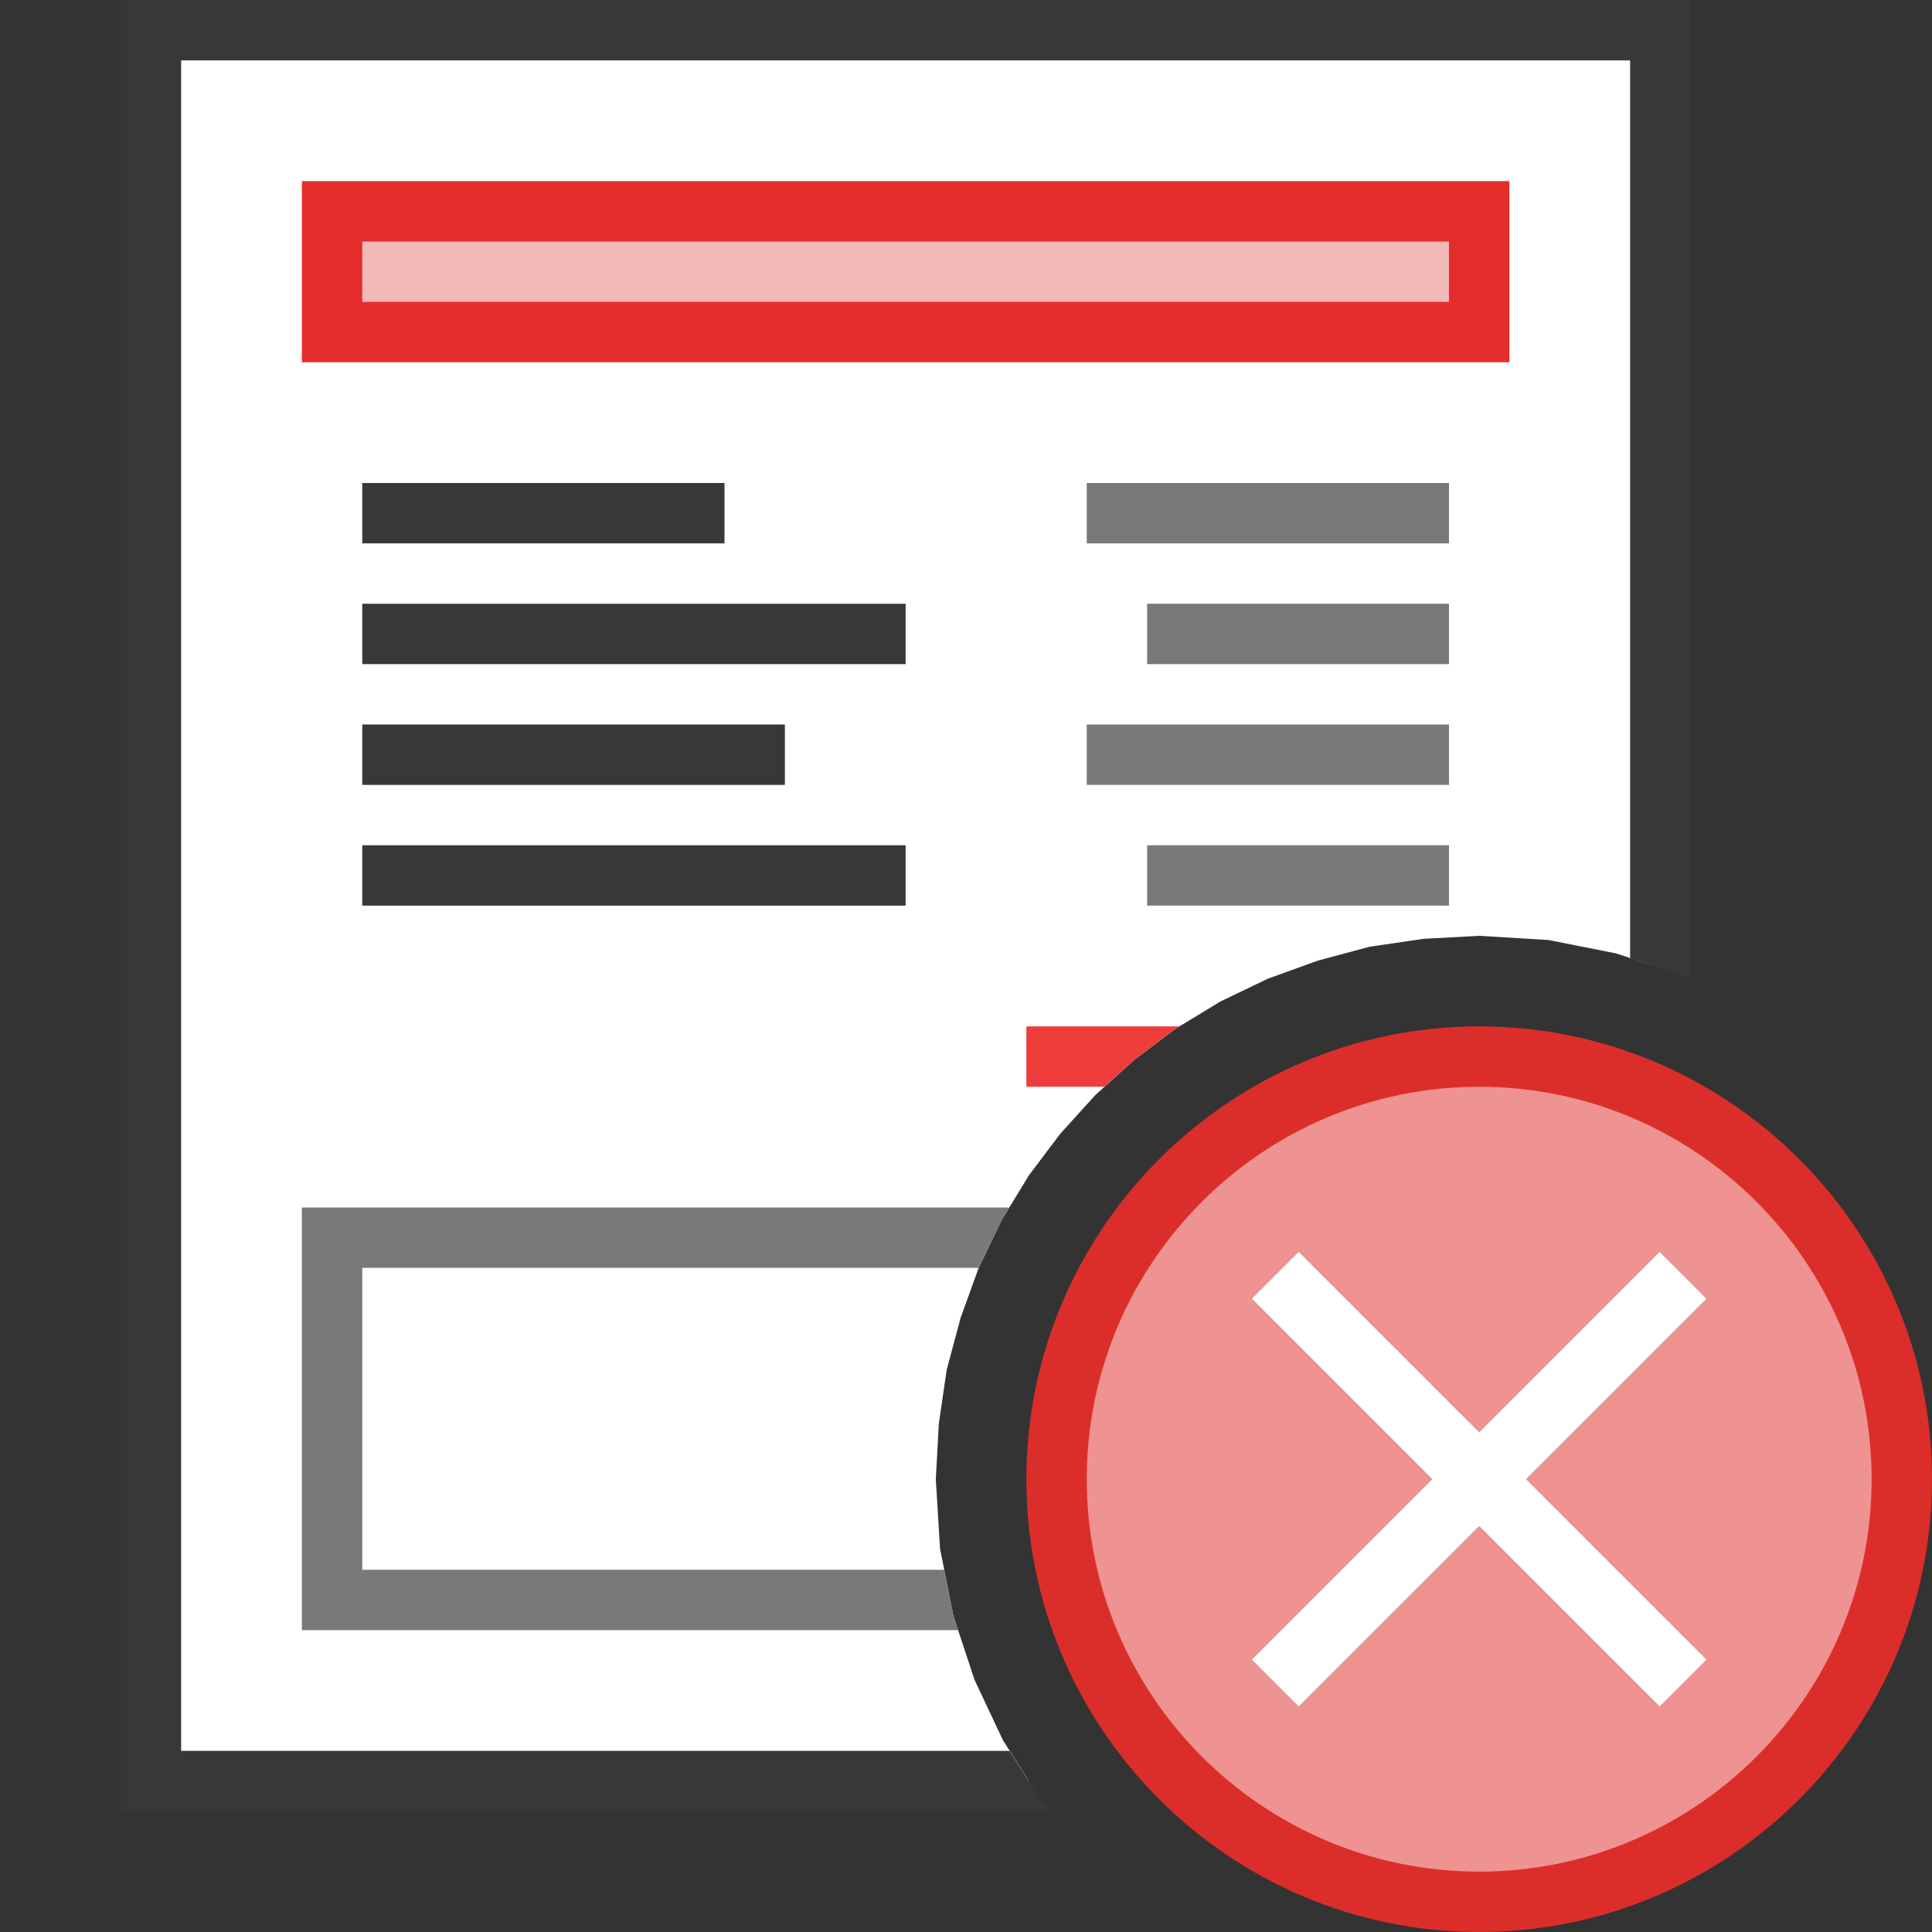 <?xml version="1.0" encoding="UTF-8"?>
<!DOCTYPE svg PUBLIC "-//W3C//DTD SVG 1.1//EN" "http://www.w3.org/Graphics/SVG/1.1/DTD/svg11.dtd">
<svg version="1.1" id="Layer_1" xmlns="http://www.w3.org/2000/svg" xmlns:xlink="http://www.w3.org/1999/xlink" x="0px" y="0px" width="32px" height="32px" viewBox="0 0 32 32" enable-background="new 0 0 32 32" xml:space="preserve">
  <rect x="0" y="0" width="32" height="32" fill="#333333" stroke="none"/>
  <g id="main">
    <g id="icon">
      <path d="M2.5,29.5L17.04,29.5L16.61,28.82L16.14,27.82L15.79,26.76L15.57,25.65L15.5,24.5L15.55,23.58L15.68,22.69L15.91,21.83L16.21,21L16.59,20.21L17.04,19.47L17.56,18.78L18.14,18.14L18.78,17.56L19.47,17.04L20.21,16.59L21,16.21L21.83,15.91L22.69,15.68L23.58,15.55L24.5,15.5L25.65,15.57L26.76,15.79L27.5,16.03L27.5,0.5L2.5,0.5zz" fill="#FFFFFF"/>
      <path d="M2,0.5L2,29.5L2,30L2.5,30L17.4,30L17.19,29.74L16.72,29L3,29L3,1L27,1L27,15.87L27.82,16.14L28,16.22L28,0.5L28,0L27.5,0L2.5,0L2,0zz" fill="#383838"/>
      <path d="M12,8.5L6,8.5zM15,10.5L6,10.5zM13,12.5L6,12.5zM15,14.5L6,14.5zz" fill="#FFFFFF"/>
      <path d="M6,9L12,9L12,8L6,8zM6,11L15,11L15,10L6,10zM6,13L13,13L13,12L6,12zM6,15L15,15L15,14L6,14zz" fill="#383838"/>
      <path d="M18,9L24,9L24,8L18,8zM19,11L24,11L24,10L19,10zM18,13L24,13L24,12L18,12zM19,15L24,15L24,14L19,14zz" fill="#787979"/>
      <path d="M5,20.5L5,26.5L5,27L5.5,27L15.87,27L15.79,26.76L15.64,26L6,26L6,21L16.21,21L16.59,20.21L16.72,20L5.5,20L5,20zz" fill="#787979"/>
      <path d="M5.5,5.5L24.5,5.5L24.5,3.5L5.5,3.5zz" fill="#F3B8B8"/>
      <path d="M5,3.5L5,5.5L5,6L5.5,6L24.5,6L25,6L25,5.5L25,3.5L25,3L24.5,3L5.5,3L5,3zM24,4L24,5L6,5L6,4zz" fill="#E42D2C"/>
      <path d="M17,18L18.29,18L18.78,17.56L19.47,17.04L19.54,17L17,17zz" fill="#EE3D3B"/>
    </g>
    <g id="overlay">
      <path d="M24.5,17.5c-3.866,0,-7,3.134,-7,7c0,3.866,3.134,7,7,7s7,-3.134,7,-7C31.5,20.634,28.366,17.5,24.5,17.5zM28.267,27.489l-0.778,0.778L24.5,25.278l-2.989,2.989l-0.778,-0.778L23.722,24.5l-2.989,-2.989l0.778,-0.778L24.5,23.722l2.989,-2.989l0.778,0.778L25.278,24.5L28.267,27.489z" fill="#F7BFBF"/>
      <path d="M24.5,17.5c-3.866,0,-7,3.134,-7,7c0,3.866,3.134,7,7,7s7,-3.134,7,-7C31.5,20.634,28.366,17.5,24.5,17.5zM28.267,27.489l-0.778,0.778L24.5,25.278l-2.989,2.989l-0.778,-0.778L23.722,24.5l-2.989,-2.989l0.778,-0.778L24.5,23.722l2.989,-2.989l0.778,0.778L25.278,24.5L28.267,27.489z" fill="#DB2E2A" opacity="0.3"/>
      <path d="M24.5,32c-4.135,0,-7.5,-3.365,-7.5,-7.5s3.365,-7.5,7.5,-7.5s7.5,3.365,7.5,7.5S28.635,32,24.5,32zM24.5,18c-3.584,0,-6.5,2.916,-6.5,6.5s2.916,6.5,6.5,6.5s6.5,-2.916,6.5,-6.5S28.084,18,24.5,18z" fill="#DB2E2A"/>
      <polygon points="27.489,28.267 24.5,25.278 21.511,28.267 20.733,27.489 23.722,24.5 20.733,21.511 21.511,20.733 24.5,23.722 27.489,20.733 28.267,21.511 25.278,24.5 28.267,27.489" fill="#FFFFFF" stroke-linejoin="miter"/>
    </g>
  </g>
</svg>
